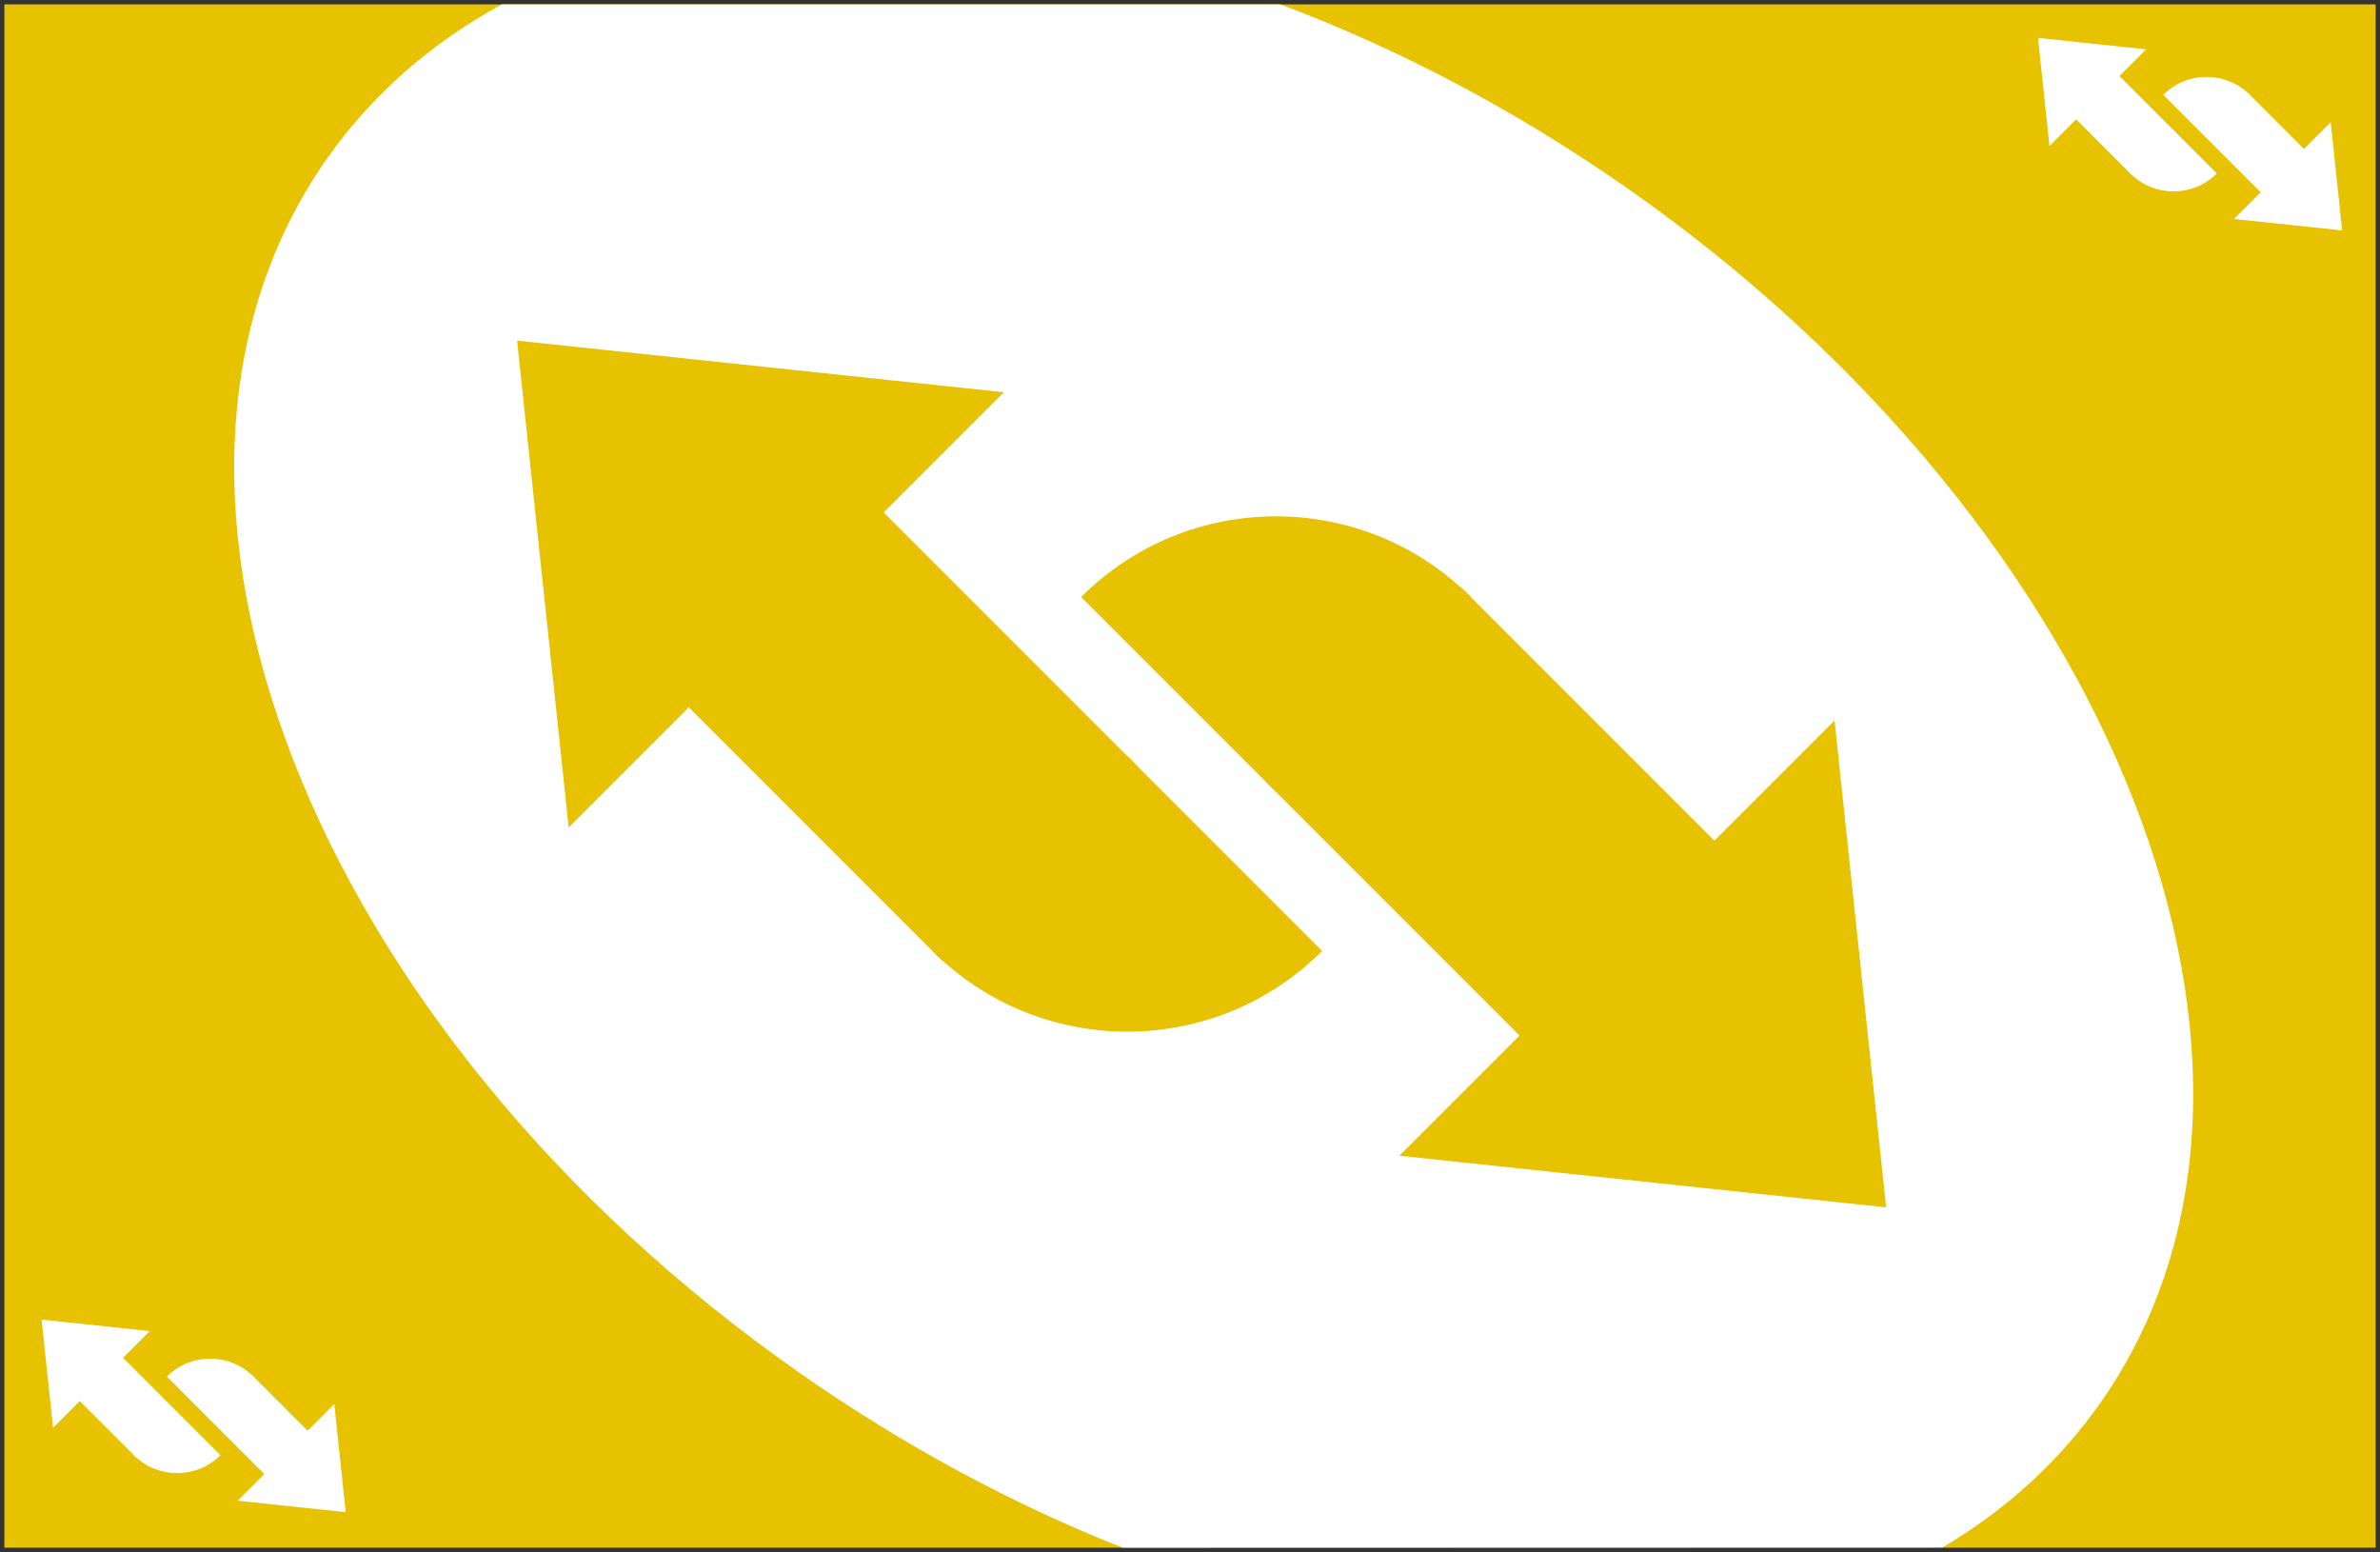 <svg width="273" height="178" viewBox="0 0 273 178" fill="none" xmlns="http://www.w3.org/2000/svg">
<rect x="0" y="0" width="273" height="178" fill="#333333" stroke="none"/>
<rect x="0.5" y="177.5" width="177" height="272" transform="rotate(-90 0.5 177.5)" fill="#E7C200"/>
<path d="M37.445 18.28C42.677 10.807 49.522 4.884 57.573 0.501H146.861C160.305 5.536 173.811 12.592 186.752 21.653C242.959 61.01 267.242 123.309 240.989 160.802C236.184 167.664 230.02 173.219 222.811 177.475L128.765 177.5C116.251 172.554 103.722 165.86 91.681 157.429C35.474 118.072 11.192 55.773 37.445 18.28Z" fill="white"/>
<path d="M15.615 167.155L8.69 160.23L13.655 155.265L20.581 162.19L15.615 167.155Z" fill="white"/>
<path d="M4.771 151.344L17.175 152.66L6.086 163.749L4.771 151.344Z" fill="white"/>
<path d="M20.319 161.929C23.061 164.671 25.284 166.894 25.284 166.894C22.542 169.636 18.096 169.636 15.354 166.894L20.319 161.929Z" fill="white"/>
<path d="M16.81 166.919L15.582 165.691L19.122 162.151L20.351 163.379L16.81 166.919Z" fill="white"/>
<path d="M28.812 157.616L35.737 164.542L30.772 169.507L23.847 162.582L28.812 157.616Z" fill="white"/>
<path d="M39.657 173.427L27.253 172.112L38.342 161.023L39.657 173.427Z" fill="white"/>
<path d="M24.108 162.843C21.366 160.101 19.143 157.878 19.143 157.878C21.885 155.136 26.331 155.136 29.074 157.878L24.108 162.843Z" fill="white"/>
<path d="M27.562 157.86L28.79 159.045L25.329 162.628L24.102 161.443L27.562 157.86Z" fill="white"/>
<path d="M244.615 20.155L237.69 13.23L242.655 8.264L249.581 15.19L244.615 20.155Z" fill="white"/>
<path d="M233.771 4.344L246.175 5.659L235.086 16.748L233.771 4.344Z" fill="white"/>
<path d="M249.319 14.928C252.061 17.671 254.284 19.893 254.284 19.893C251.542 22.636 247.096 22.636 244.354 19.893L249.319 14.928Z" fill="white"/>
<path d="M245.81 19.919L244.582 18.691L248.122 15.15L249.35 16.378L245.81 19.919Z" fill="white"/>
<path d="M257.812 10.616L264.737 17.541L259.772 22.506L252.847 15.581L257.812 10.616Z" fill="white"/>
<path d="M268.657 26.427L256.253 25.112L267.342 14.022L268.657 26.427Z" fill="white"/>
<path d="M253.108 15.842C250.366 13.1 248.143 10.877 248.143 10.877C250.885 8.135 255.331 8.135 258.074 10.877L253.108 15.842Z" fill="white"/>
<path d="M256.562 10.859L257.789 12.044L254.329 15.627L253.102 14.442L256.562 10.859Z" fill="white"/>
<path d="M108.129 110.236L76.956 79.064L99.307 56.713L130.48 87.886L108.129 110.236Z" fill="#E7C200"/>
<path d="M59.312 39.066L115.15 44.985L65.232 94.903L59.312 39.066Z" fill="#E7C200"/>
<path d="M129.303 86.71C141.647 99.054 151.654 109.06 151.654 109.06C139.31 121.404 119.297 121.404 106.953 109.06L129.303 86.71Z" fill="#E7C200"/>
<path d="M108.903 109.689L105.993 106.779L127.019 85.754L129.929 88.663L108.903 109.689Z" fill="#E7C200"/>
<path d="M167.536 67.297L198.709 98.47L176.358 120.821L145.185 89.648L167.536 67.297Z" fill="#E7C200"/>
<path d="M216.352 138.468L160.515 132.548L210.433 82.63L216.352 138.468Z" fill="#E7C200"/>
<path d="M146.362 90.824C134.018 78.48 124.011 68.474 124.011 68.474C136.355 56.13 156.368 56.13 168.712 68.474L146.362 90.824Z" fill="#E7C200"/>
<path d="M167.181 68.282L168.452 69.554L147.427 90.578L146.156 89.307L167.181 68.282Z" fill="#E7C200"/>
</svg>
